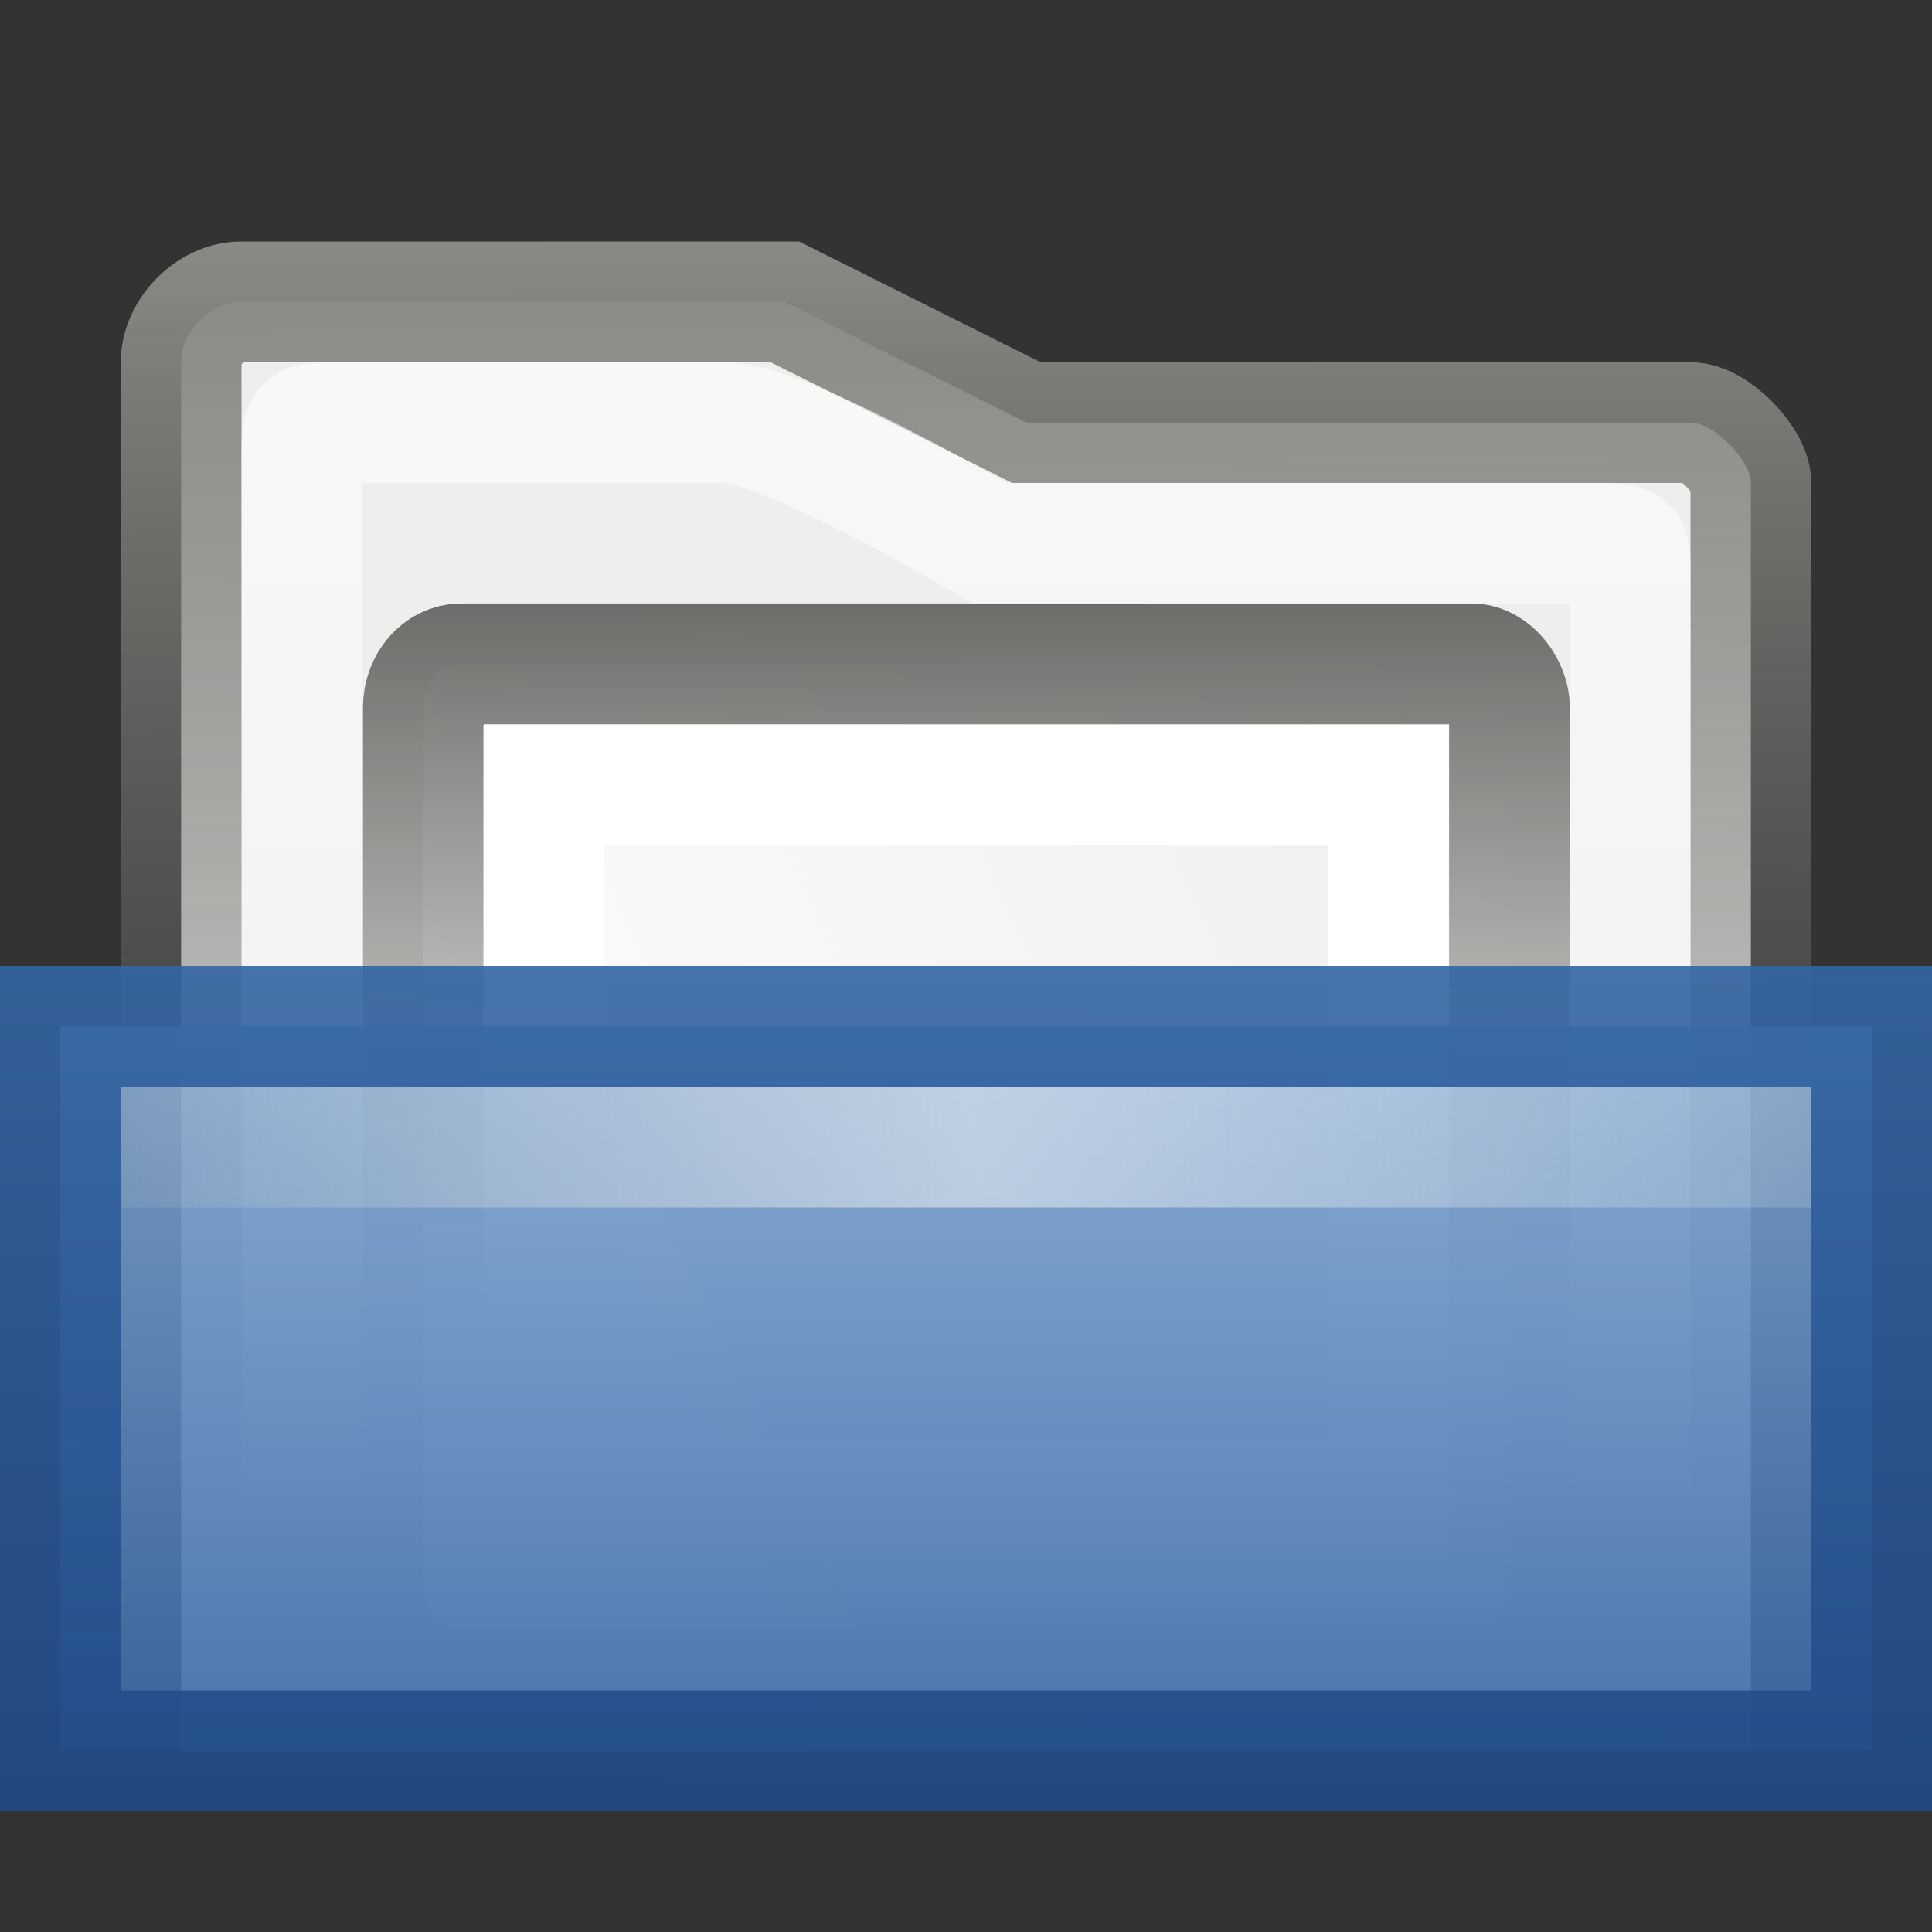 <svg xmlns="http://www.w3.org/2000/svg" xmlns:svg="http://www.w3.org/2000/svg" xmlns:xlink="http://www.w3.org/1999/xlink" id="svg8597" width="16" height="16"><rect width="100%" height="100%" fill="#333333" stroke="none"/><defs id="defs8599"><linearGradient id="linearGradient9229" x1="71.999" x2="71.999" y1="14.258" y2="19.958" gradientTransform="matrix(1.003,0,0,1,-8.237,8)" gradientUnits="userSpaceOnUse"><stop id="stop9231" offset=".004" stop-color="#feebd6" stop-opacity="0"/><stop id="stop9233" offset=".461" stop-color="#f5f5f5" stop-opacity=".53"/><stop id="stop9235" offset="1" stop-color="#f5f5f5" stop-opacity="0"/></linearGradient><linearGradient id="linearGradient10493" x1="7.238" x2="132.86" y1="36.005" y2="35.858" gradientTransform="matrix(0.145,0,0,0.943,-1.355,-24.279)" gradientUnits="userSpaceOnUse" xlink:href="#linearGradient9229"/><linearGradient id="linearGradient9239"><stop id="stop9241" offset="0" stop-color="#3465a4" stop-opacity="1"/><stop id="stop9243" offset="1" stop-color="#204a87" stop-opacity="1"/></linearGradient><linearGradient id="linearGradient9245" x1="9.081" x2="9.057" y1="5.836" y2="12.836" gradientTransform="translate(-5.806005e-2,2.164)" gradientUnits="userSpaceOnUse" xlink:href="#linearGradient9239"/><linearGradient id="linearGradient9247"><stop id="stop9249" offset="0" stop-color="#8fb3d9" stop-opacity="1"/><stop id="stop9251" offset="1" stop-color="#3465a4" stop-opacity="1"/></linearGradient><linearGradient id="linearGradient9237" x1="8" x2="8" y1="5.979" y2="14.001" gradientTransform="matrix(1,0,0,0.997,-2.45e-6,1.038)" gradientUnits="userSpaceOnUse" xlink:href="#linearGradient9247"/><linearGradient id="linearGradient17648"><stop id="stop17650" offset="0" stop-color="#fff" stop-opacity=".6"/><stop id="stop17652" offset="1" stop-color="#fff" stop-opacity="0"/></linearGradient><linearGradient id="linearGradient17646" x1="22.124" x2="22.124" y1="9.227" y2="41.879" gradientTransform="matrix(0.351,0,0,0.333,0.226,1.7539e-3)" gradientUnits="userSpaceOnUse" xlink:href="#linearGradient17648"/><linearGradient id="linearGradient8591"><stop id="stop8593" offset="0" stop-color="#555753" stop-opacity="1"/><stop id="stop8595" offset="1" stop-color="#555753" stop-opacity="0"/></linearGradient><linearGradient id="linearGradient8589" x1="8" x2="8.004" y1="3.917" y2="11.036" gradientUnits="userSpaceOnUse" xlink:href="#linearGradient8591"/><linearGradient id="linearGradient4809"><stop id="stop4811" offset="0" stop-color="#eeeeec" stop-opacity="1"/><stop id="stop4813" offset="1" stop-color="#fff" stop-opacity="1"/></linearGradient><linearGradient id="linearGradient7751" x1="106.025" x2="72.15" y1="10.204" y2="28.023" gradientTransform="matrix(0.314,0,0,0.363,-21.217,0.605)" gradientUnits="userSpaceOnUse" xlink:href="#linearGradient4809"/><linearGradient id="linearGradient6293"><stop id="stop6295" offset="0" stop-color="#888a85" stop-opacity="1"/><stop id="stop6297" offset="1" stop-color="#555753" stop-opacity="0"/></linearGradient><linearGradient id="linearGradient17644" x1="24.117" x2="24.193" y1="8" y2="40.917" gradientTransform="matrix(0.351,0,0,0.333,0.567,-0.667)" gradientUnits="userSpaceOnUse" xlink:href="#linearGradient6293"/></defs><g id="layer1"><path id="path15" fill="#eeeeec" fill-opacity="1" stroke="url(#linearGradient17644)" stroke-dasharray="none" stroke-miterlimit="4" stroke-width="1" d="M 14.5,4 C 14.501,3.817 14.198,3.5 14,3.5 L 8.5,3.5 L 6.5,2.5 L 2,2.5 C 1.735,2.5 1.5,2.756 1.5,3 L 1.5,14.5 L 14.5,14.5 L 14.5,4 z"/><rect id="rect7741" width="8.995" height="7.991" x="3.506" y="5.498" fill="url(#linearGradient7751)" fill-opacity="1" fill-rule="nonzero" stroke="url(#linearGradient8589)" stroke-dasharray="none" stroke-dashoffset="1.5" stroke-linecap="square" stroke-linejoin="miter" stroke-miterlimit="4" stroke-opacity="1" stroke-width="1" marker-end="none" marker-mid="none" marker-start="none" display="inline" overflow="visible" rx=".314" ry=".363" visibility="visible" style="marker:none"/><path id="path7263" fill="none" fill-opacity="1" stroke="url(#linearGradient17646)" stroke-dasharray="none" stroke-miterlimit="4" stroke-opacity="1" stroke-width="1" d="M 13.5,4.75 C 13.501,4.51 13.506,4.5 13.25,4.5 L 8.2,4.5 C 8.2,4.5 6.503,3.499 6,3.5 L 2.75,3.5 C 2.499,3.5 2.5,3.521 2.5,3.75 L 2.51,13.5 L 13.5,13.5 L 13.5,4.75 z" opacity="1"/><rect id="rect7743" width="6.994" height="5.922" x="4.504" y="6.504" fill="none" fill-opacity="1" fill-rule="nonzero" stroke="#fff" stroke-dasharray="none" stroke-dashoffset="1.5" stroke-linecap="square" stroke-linejoin="miter" stroke-miterlimit="4" stroke-opacity="1" stroke-width="1" marker-end="none" marker-mid="none" marker-start="none" display="inline" overflow="visible" visibility="visible" style="marker:none"/><path id="path2185" fill="url(#linearGradient9237)" fill-opacity="1" fill-rule="evenodd" stroke="url(#linearGradient9245)" stroke-dasharray="none" stroke-linecap="butt" stroke-linejoin="miter" stroke-miterlimit="4" stroke-opacity="1" stroke-width="1" d="M 0.5,14.5 L 15.5,14.5 L 15.5,8.5 L 0.5,8.5 L 0.5,14.5 L 0.5,14.5 z" display="inline" enable-background="new" opacity=".9" overflow="visible"/><rect id="rect8457" width="14" height="1" x="1" y="9" fill="url(#linearGradient10493)" fill-opacity="1" stroke="none" display="inline" enable-background="new" rx="0" ry="0"/></g></svg>